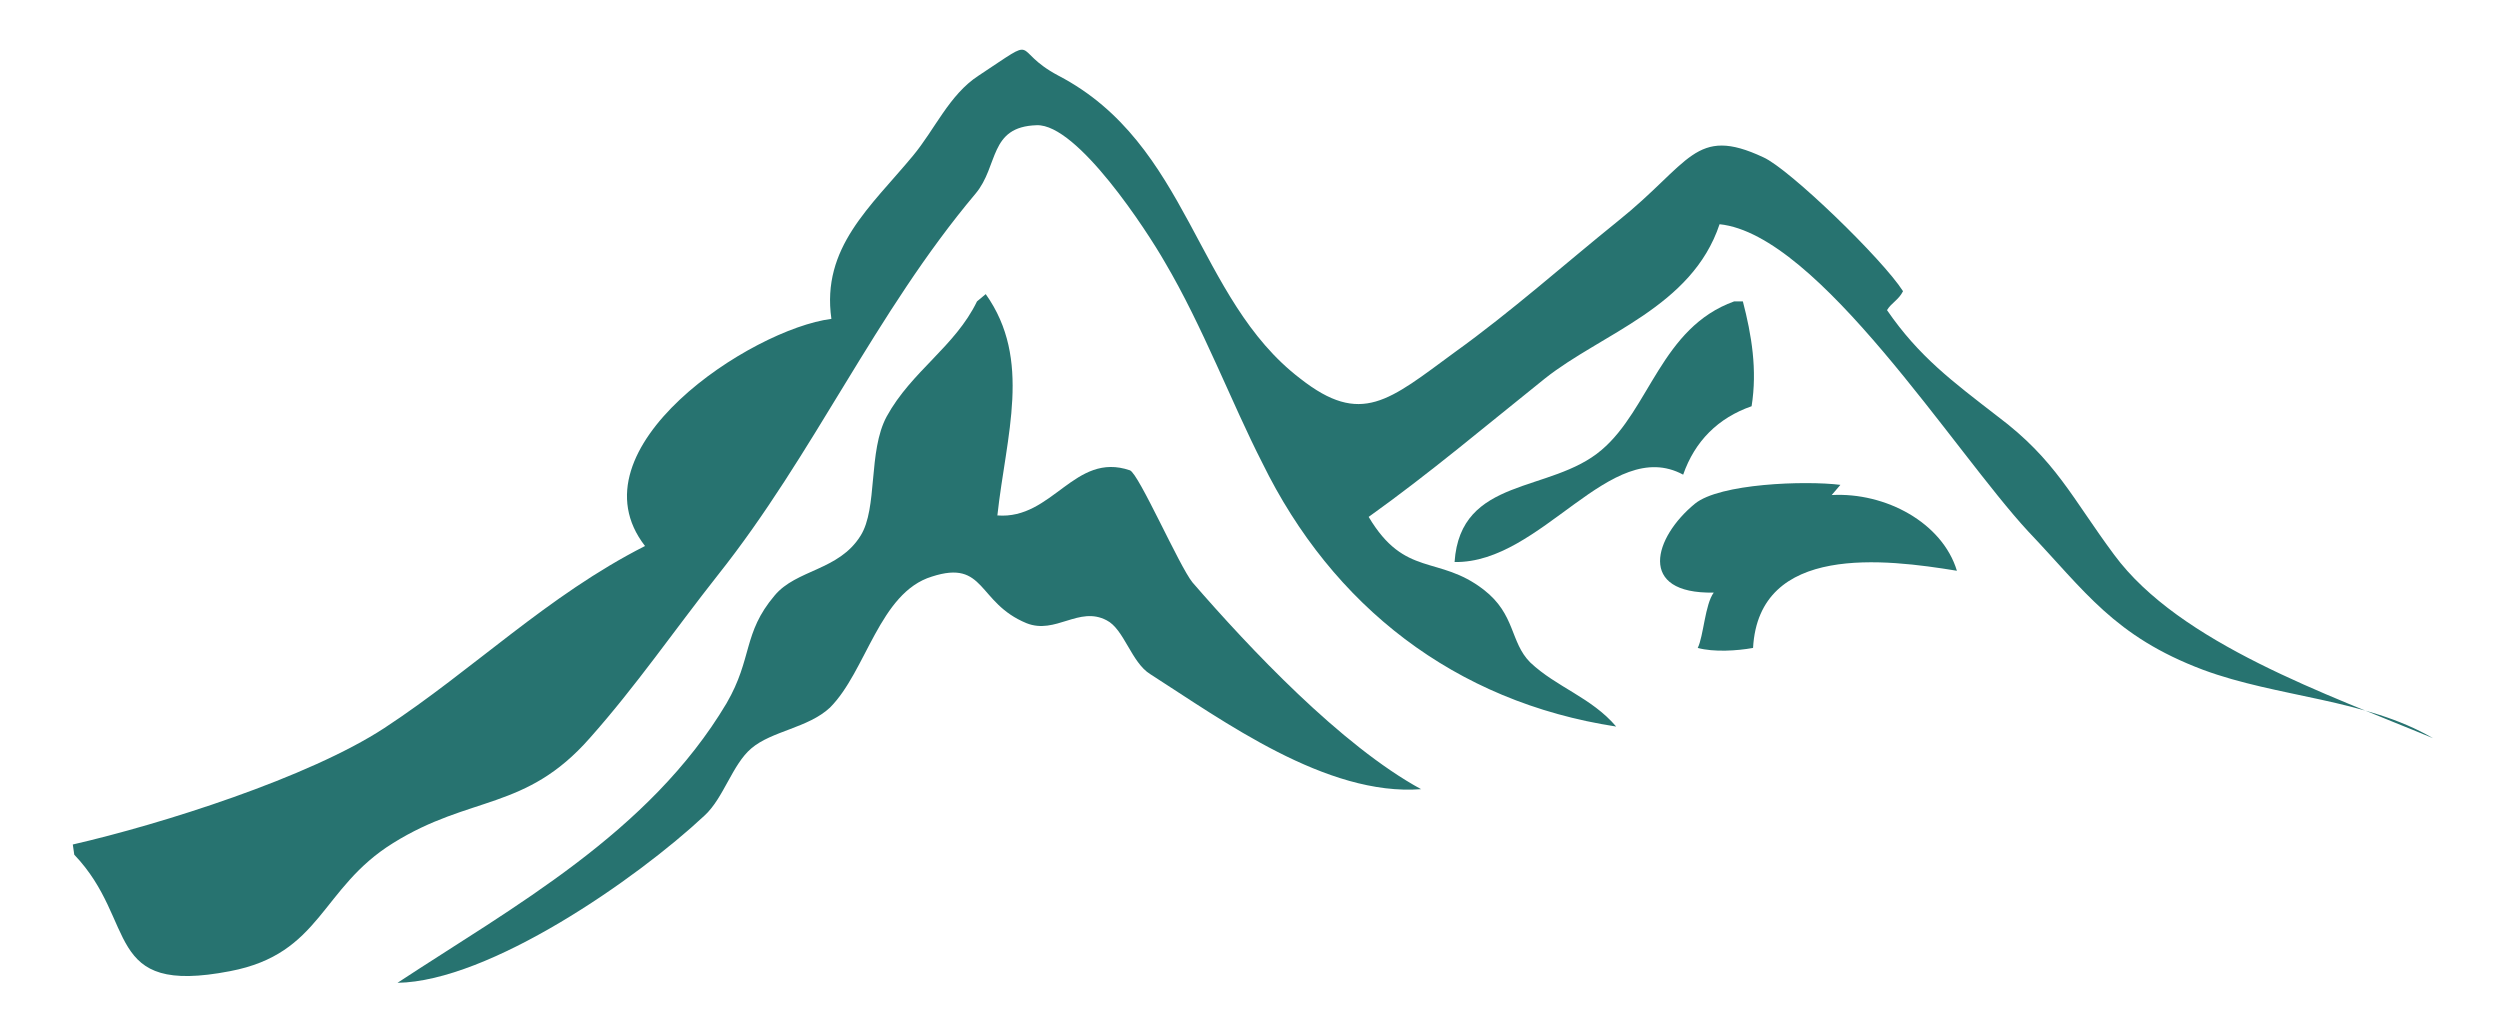 <?xml version="1.0" encoding="utf-8"?>
<!-- Generator: Adobe Illustrator 19.0.0, SVG Export Plug-In . SVG Version: 6.00 Build 0)  -->
<svg version="1.1" id="Layer_1" xmlns="http://www.w3.org/2000/svg" xmlns:xlink="http://www.w3.org/1999/xlink" x="0px" y="0px"
	 viewBox="0 0 171.7 71.1" style="enable-background:new 0 0 171.7 71.1;" xml:space="preserve">
<style type="text/css">
	.st0{fill:#277370;}
</style>
<g>
	<path class="st0" d="M5.1,58.7c4.4,4.6,1.9,9.7,10.7,8c6.3-1.2,6.2-5.7,11.2-8.8c5.3-3.3,9.1-2.2,13.5-7.2
		c3.2-3.6,5.8-7.4,8.8-11.2c6.6-8.3,10.8-18,17.7-26.2c1.6-1.9,0.9-4.6,4.2-4.7c2.8-0.1,7.6,7.3,8.8,9.4c2.6,4.4,4.6,9.7,6.7,13.8
		c4.8,9.8,13.2,16.4,24.3,18.1c-1.7-2-4.1-2.7-5.9-4.4c-1.4-1.4-1-3.3-3.2-5c-3.1-2.4-5.4-0.8-7.9-5c4.2-3,8.1-6.3,12.1-9.5
		c3.9-3.1,10.1-4.9,12-10.6c6.8,0.7,16.1,15.6,21.2,21.1c3.9,4.1,5.9,7.2,12,9.5c5.1,1.9,11.2,2,15.8,4.7c-7.2-3-17.4-6.5-21.9-12.6
		c-2.9-3.9-4-6.5-8-9.5c-3.1-2.4-5.4-4.1-7.6-7.3c0.3-0.5,0.8-0.7,1.1-1.3c-1.4-2.2-7.8-8.4-9.6-9.2c-4.7-2.2-5,0.4-10,4.4
		c-3.6,2.9-7.3,6.2-11.2,9c-4.5,3.3-6.4,5.1-10.6,1.8c-7.2-5.5-7.6-16.1-16.6-20.8c-3.4-1.8-1.1-2.9-5.5,0c-2,1.3-3,3.7-4.5,5.5
		c-2.9,3.5-6.3,6.3-5.6,11.2c-5.5,0.7-18,8.9-12.8,15.6C37.6,40.9,32.5,46,26.4,50c-5.2,3.4-15.3,6.6-21.4,8"/>
	<path class="st0" d="M67.1,20.7c-1.5,3.1-4.5,4.8-6.2,7.9c-1.3,2.4-0.6,6.3-1.8,8.2c-1.5,2.4-4.4,2.3-5.9,4.1
		c-2.2,2.6-1.5,4.3-3.3,7.4c-5.3,8.9-14.7,14-22.6,19.2c6.3-0.1,16.4-7.1,21.1-11.5c1.3-1.2,1.9-3.5,3.2-4.6
		c1.4-1.2,3.9-1.4,5.4-2.8c2.5-2.5,3.4-7.9,7-9c3.7-1.2,3.1,1.8,6.5,3.2c2,0.8,3.6-1.2,5.5-0.2c1.2,0.6,1.7,2.9,3,3.7
		c5,3.2,12.1,8.4,18.6,7.9c-5.5-3-11.8-9.7-15.7-14.2c-0.9-1.1-3.7-7.5-4.3-7.7c-3.8-1.3-5.3,3.4-9.1,3.1c0.6-5.5,2.4-10.7-0.8-15.2
		"/>
	<path class="st0" d="M119.1,20.7c-5,1.8-5.8,7.4-9.1,10.2c-3.5,3-9.7,1.8-10.1,7.7c6,0.1,10.7-8.7,15.7-6c0.8-2.3,2.4-3.9,4.7-4.7
		c0.4-2.5,0-4.9-0.6-7.2"/>
	<path class="st0" d="M126.4,33.3c-2.4-0.3-8.3-0.1-10,1.3c-2.8,2.3-4,6.2,1.3,6.1c-0.6,0.8-0.7,3-1.1,3.8c1.1,0.3,2.7,0.2,3.8,0
		c0.4-7.2,9.1-6.1,14-5.3c-1-3.3-4.9-5.4-8.6-5.2"/>
</g>
</svg>
